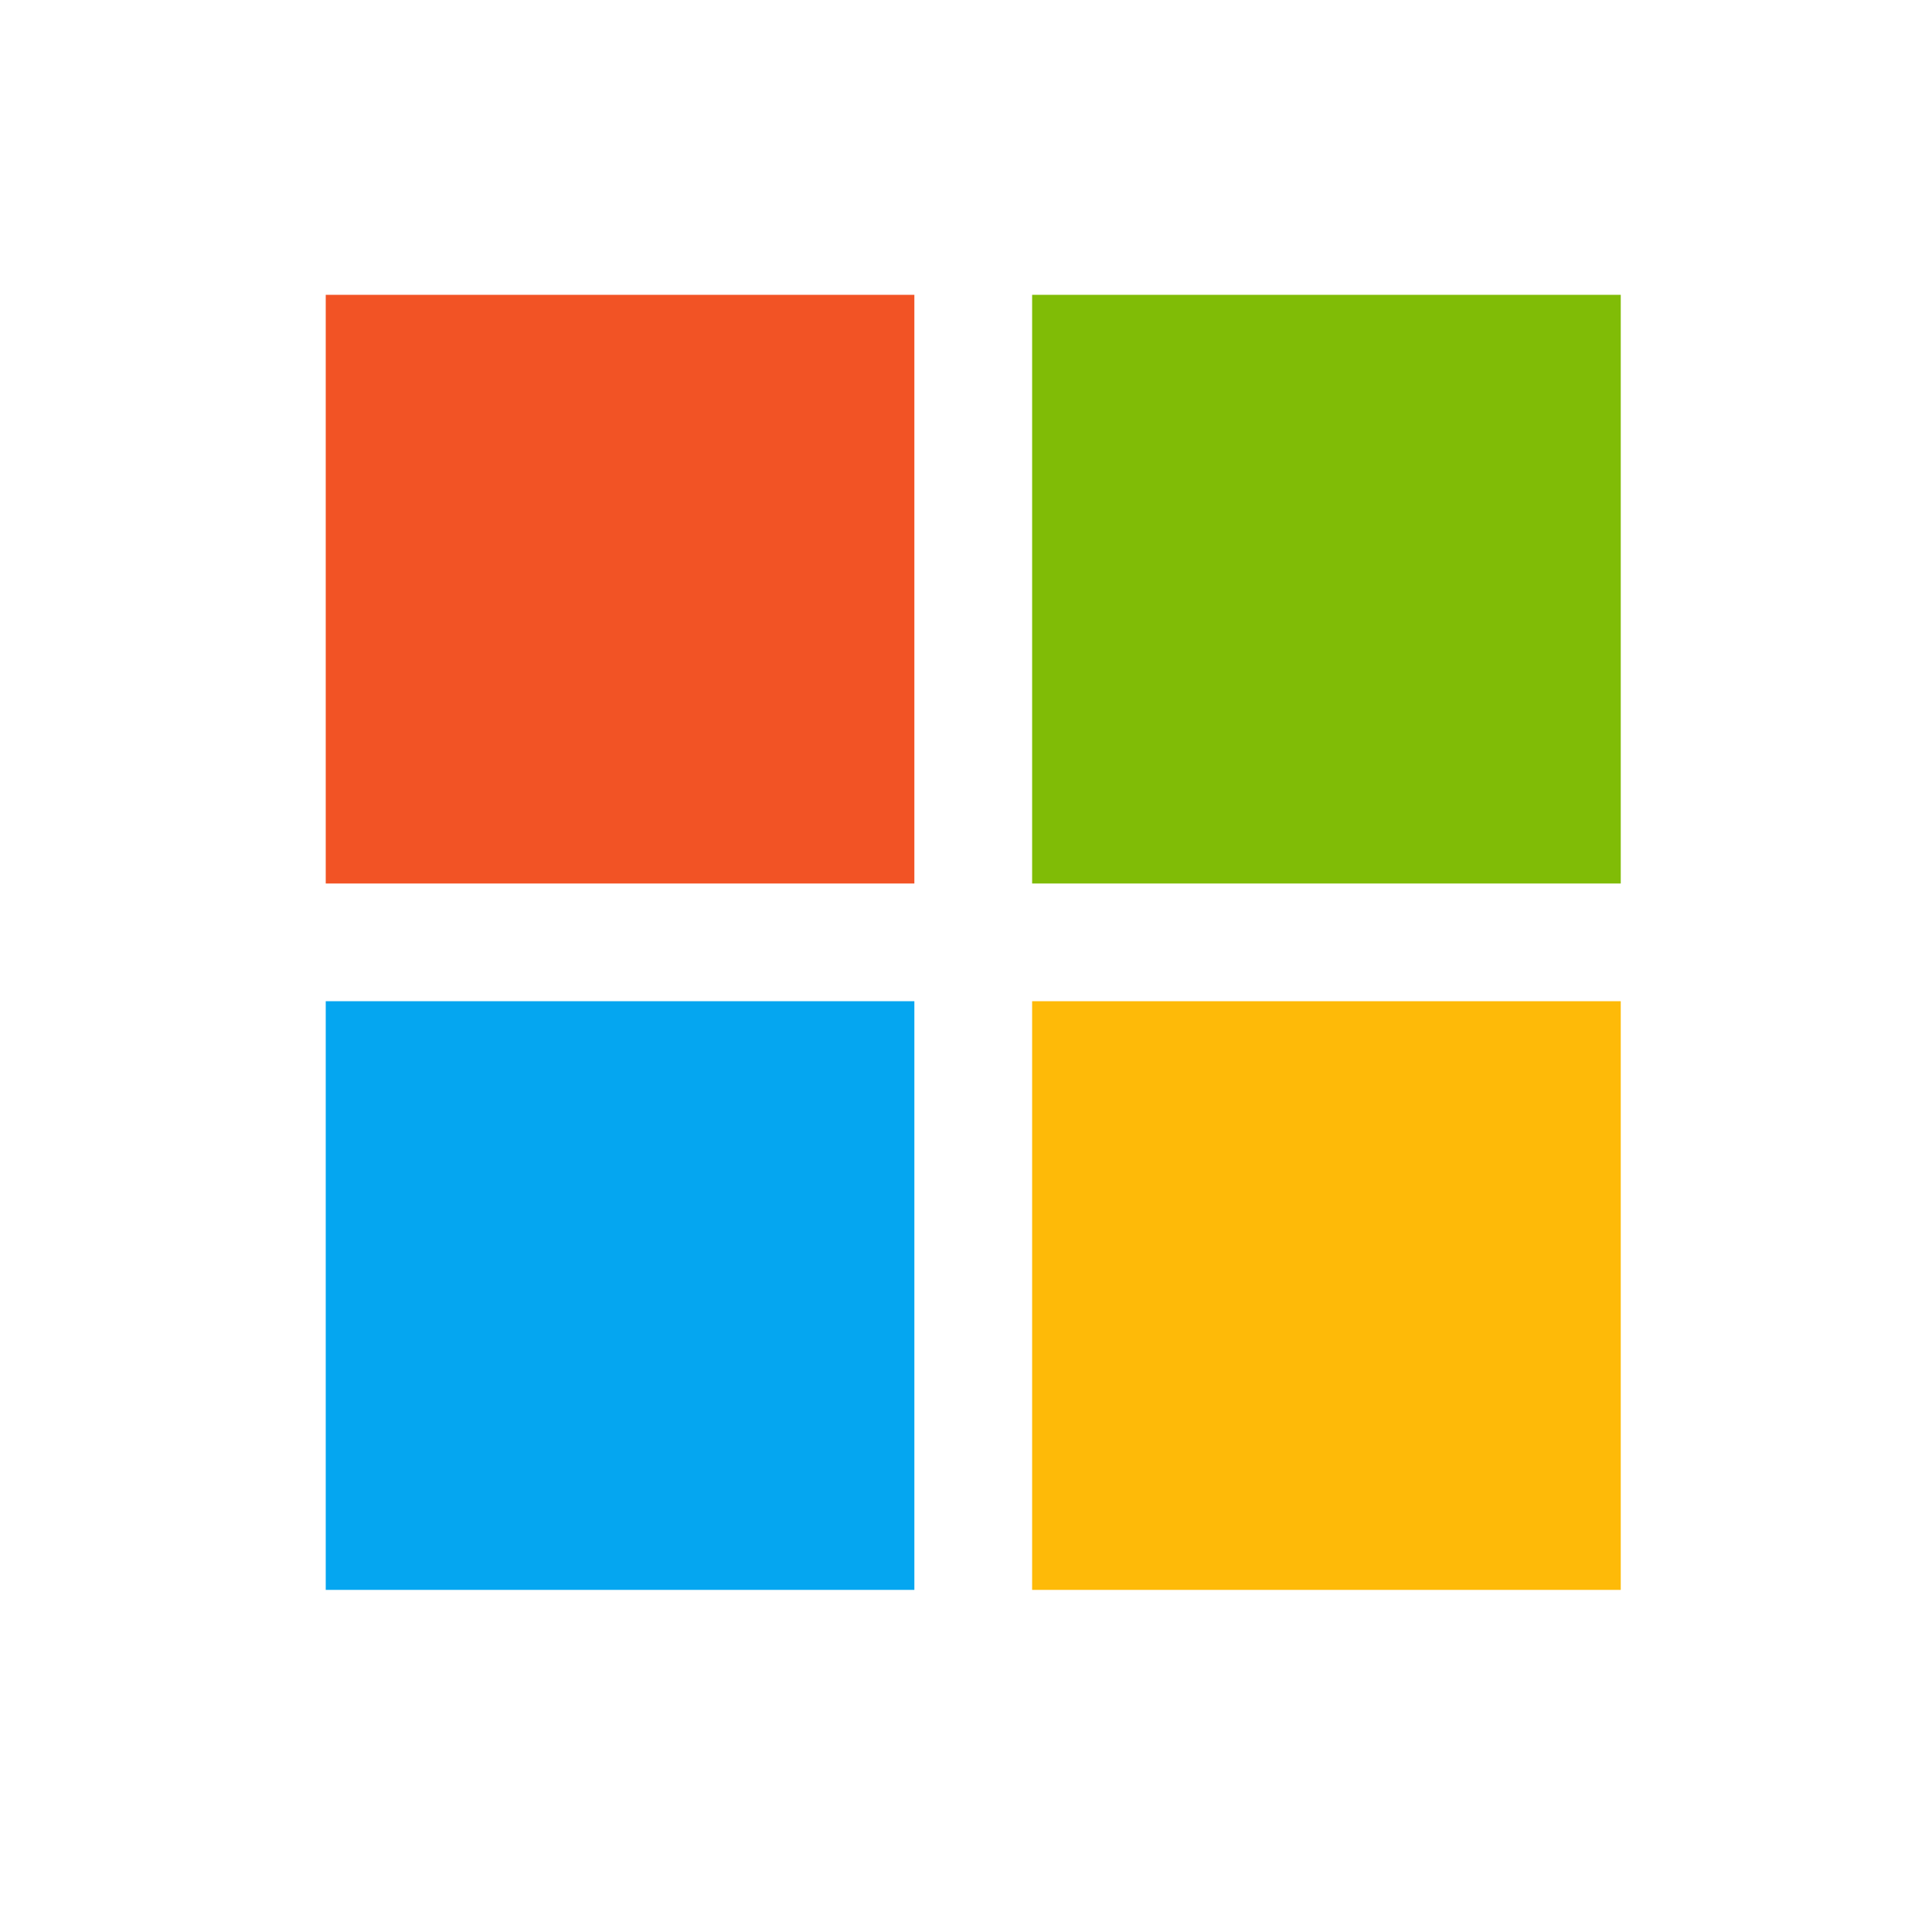 <svg width="40" height="40" viewBox="0 0 40 40" fill="none" xmlns="http://www.w3.org/2000/svg">
<path d="M33.556 20.729H21.369V32.917H33.556V20.729Z" fill="#FEBA08"/>
<path d="M18.931 20.729H6.744V32.917H18.931V20.729Z" fill="#05A6F0"/>
<path d="M33.556 6.104H21.369V18.292H33.556V6.104Z" fill="#80BC06"/>
<path d="M18.931 6.104H6.744V18.292H18.931V6.104Z" fill="#F25325"/>
</svg>
